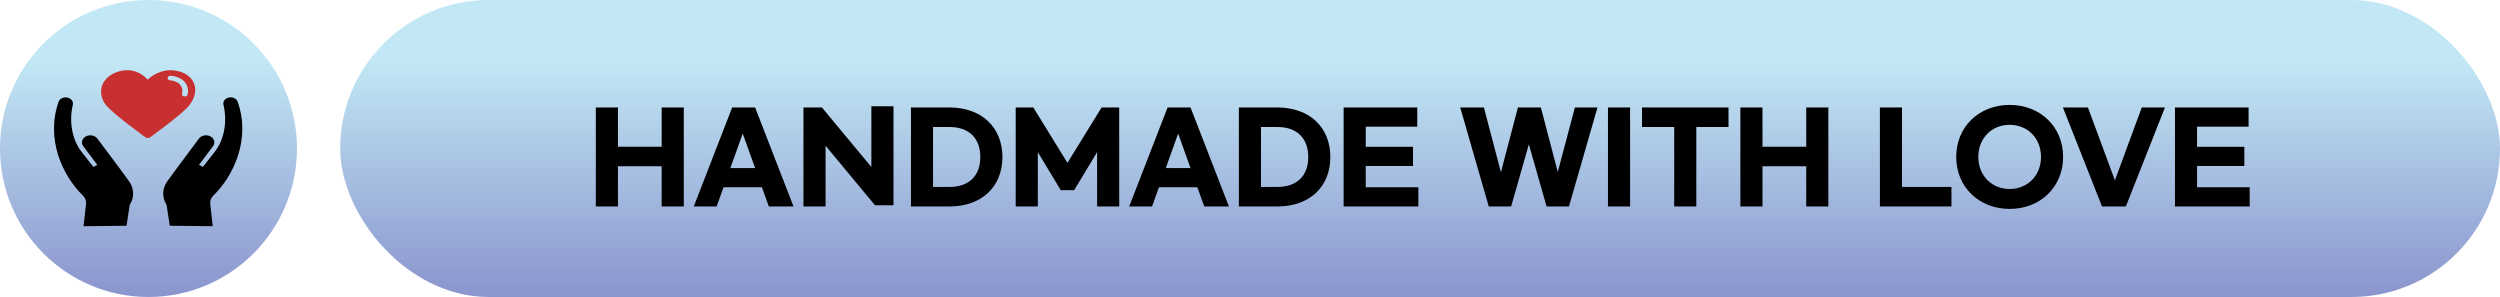 <svg width="926" height="110" viewBox="0 0 926 110" fill="none" xmlns="http://www.w3.org/2000/svg">
<rect x="126" width="800" height="110" rx="55" fill="url(#paint0_linear_163_6177)"/>
<path d="M245.085 39.805H253.275V76.48H245.085V61.585H228.885V76.48H220.695V39.805H228.885V54.34H245.085V39.805ZM284.782 76.48L282.217 69.37H267.997L265.432 76.48H256.972L271.192 39.805H279.697L293.917 76.48H284.782ZM270.517 62.26H279.697L275.107 49.48L270.517 62.26ZM297.599 76.48V39.805H304.439L322.754 61.855V39.355H330.944V76.03H324.104L305.789 53.98V76.48H297.599ZM337.413 76.48V39.805H351.633C363.783 39.805 371.298 47.32 371.298 58.165C371.298 69.01 363.783 76.48 351.633 76.48H337.413ZM345.603 69.235H351.768C358.788 69.235 363.108 65.23 363.108 58.165C363.108 51.1 358.788 47.05 351.768 47.05H345.603V69.235ZM376.217 76.48V39.805H382.742L395.387 60.325L408.032 39.805H414.557V76.48H406.367V56.365L397.862 70.45H392.912L384.407 56.365V76.48H376.217ZM446.061 76.48L443.496 69.37H429.276L426.711 76.48H418.251L432.471 39.805H440.976L455.196 76.48H446.061ZM431.796 62.26H440.976L436.386 49.48L431.796 62.26ZM458.878 76.48V39.805H473.098C485.248 39.805 492.763 47.32 492.763 58.165C492.763 69.01 485.248 76.48 473.098 76.48H458.878ZM467.068 69.235H473.233C480.253 69.235 484.573 65.23 484.573 58.165C484.573 51.1 480.253 47.05 473.233 47.05H467.068V69.235ZM497.682 76.48V39.805H524.952V46.915H505.872V54.385H523.377V61.495H505.872V69.37H525.357V76.48H497.682ZM583.343 39.805H591.713L581.138 76.48H572.858L566.288 53.485L559.718 76.48H551.438L540.863 39.805H549.638L555.938 63.79L562.238 39.805H570.743L576.998 63.7L583.343 39.805ZM595.592 39.805H603.782V76.48H595.592V39.805ZM640.24 39.805V47.05H628.315V76.48H620.125V47.05H608.2V39.805H640.24ZM669.025 39.805H677.215V76.48H669.025V61.585H652.825V76.48H644.635V39.805H652.825V54.34H669.025V39.805ZM696.315 39.805H704.505V69.235H722.82V76.48H696.315V39.805ZM744.378 77.38C732.993 77.38 724.578 69.235 724.578 58.12C724.578 47.005 732.993 38.86 744.378 38.86C755.763 38.86 764.178 47.005 764.178 58.12C764.178 69.235 755.763 77.38 744.378 77.38ZM744.378 70C751.038 70 755.988 65.005 755.988 58.12C755.988 51.19 751.038 46.24 744.378 46.24C737.718 46.24 732.768 51.19 732.768 58.12C732.768 65.005 737.718 70 744.378 70ZM793.306 39.805H801.901L787.411 76.48H778.591L764.101 39.805H773.371L783.361 66.805L793.306 39.805ZM805.607 76.48V39.805H832.877V46.915H813.797V54.385H831.302V61.495H813.797V69.37H833.282V76.48H805.607Z" fill="black"/>
<circle cx="55" cy="55" r="55" fill="url(#paint1_linear_163_6177)"/>
<path d="M36.076 51.341C35.858 51.047 35.572 50.793 35.234 50.594C34.897 50.394 34.516 50.253 34.112 50.18C33.709 50.106 33.293 50.101 32.887 50.164C32.482 50.227 32.096 50.359 31.751 50.549C31.066 50.941 30.591 51.543 30.428 52.225C30.264 52.907 30.426 53.616 30.877 54.2L36.035 61.066L34.621 61.841C34.621 61.841 31.11 57.434 29.986 55.942C26.815 51.73 25.469 45.182 26.974 38.829C27.081 38.405 27.043 37.965 26.864 37.558C26.686 37.151 26.373 36.796 25.964 36.532C25.554 36.269 25.064 36.108 24.549 36.069C24.035 36.03 23.519 36.114 23.059 36.311C22.73 36.455 22.44 36.654 22.205 36.895C21.971 37.136 21.798 37.416 21.697 37.715C16.832 51.62 23.232 65.144 30.729 72.459C31.159 72.88 31.482 73.369 31.679 73.898C31.876 74.427 31.943 74.985 31.875 75.536L30.951 83.785L46.857 83.624L48.063 75.866C48.933 74.504 49.362 72.975 49.307 71.431C49.252 69.886 48.715 68.382 47.75 67.066L44.228 62.246L36.076 51.341ZM61.686 75.854L62.892 83.617L78.798 83.779L77.874 75.527C77.805 74.976 77.871 74.419 78.068 73.891C78.264 73.362 78.587 72.872 79.017 72.452C86.525 65.137 92.928 51.613 88.049 37.706C87.854 37.136 87.403 36.652 86.791 36.356C86.179 36.06 85.454 35.975 84.769 36.12C84.084 36.264 83.493 36.627 83.12 37.131C82.748 37.635 82.623 38.24 82.772 38.82C84.296 45.173 82.964 51.696 79.76 55.935C78.647 57.434 75.133 61.835 75.133 61.835L73.719 61.059L78.877 54.191C79.328 53.607 79.489 52.899 79.326 52.218C79.163 51.536 78.689 50.935 78.006 50.542C77.661 50.351 77.275 50.22 76.87 50.156C76.464 50.093 76.047 50.098 75.644 50.172C75.241 50.246 74.859 50.386 74.522 50.586C74.185 50.786 73.899 51.04 73.68 51.334L65.562 62.244L61.998 67.108C61.043 68.416 60.511 69.912 60.457 71.446C60.402 72.98 60.826 74.5 61.686 75.854Z" fill="black"/>
<path d="M71.949 31.121C71.586 30.092 70.93 29.146 70.034 28.357C69.138 27.568 68.026 26.959 66.787 26.577C61.382 24.885 56.922 27.34 54.69 29.512C52.455 26.974 48.582 24.968 43.65 26.577C42.236 27.017 40.97 27.716 39.95 28.62C38.93 29.523 38.185 30.606 37.774 31.782C37.37 33.084 37.329 34.442 37.654 35.759C37.978 37.076 38.661 38.318 39.652 39.397C43.177 43.178 53.512 50.557 53.867 50.844C54.09 51.014 54.383 51.114 54.69 51.123C54.975 51.105 55.252 51.043 55.507 50.939C55.865 50.65 66.197 43.273 69.725 39.489C71.949 36.892 72.895 33.767 71.949 31.121ZM69.464 35.031C69.424 35.231 69.295 35.413 69.102 35.544C68.909 35.674 68.664 35.744 68.412 35.74H68.258C67.984 35.705 67.739 35.584 67.576 35.404C67.412 35.223 67.344 34.998 67.386 34.777C67.575 34.163 67.599 33.525 67.457 32.903C67.316 32.281 67.013 31.691 66.567 31.171C65.678 30.369 64.445 29.87 63.116 29.776C62.974 29.774 62.834 29.749 62.704 29.703C62.574 29.656 62.457 29.589 62.36 29.505C62.264 29.421 62.189 29.322 62.141 29.214C62.093 29.107 62.072 28.992 62.08 28.878C62.089 28.763 62.126 28.651 62.189 28.549C62.253 28.446 62.341 28.355 62.45 28.281C62.558 28.207 62.684 28.151 62.819 28.117C62.955 28.083 63.098 28.072 63.239 28.084C65.152 28.213 66.928 28.934 68.195 30.097C68.832 30.798 69.275 31.601 69.494 32.453C69.713 33.304 69.703 34.183 69.464 35.031Z" fill="#C83030"/>
<defs>
<linearGradient id="paint0_linear_163_6177" x1="526" y1="0" x2="526" y2="110" gradientUnits="userSpaceOnUse">
<stop offset="0.202" stop-color="#C2E8F5"/>
<stop offset="1" stop-color="#8A94CD"/>
</linearGradient>
<linearGradient id="paint1_linear_163_6177" x1="55" y1="0" x2="55" y2="110" gradientUnits="userSpaceOnUse">
<stop offset="0.202" stop-color="#C2E8F5"/>
<stop offset="1" stop-color="#8A94CD"/>
</linearGradient>
</defs>
</svg>
